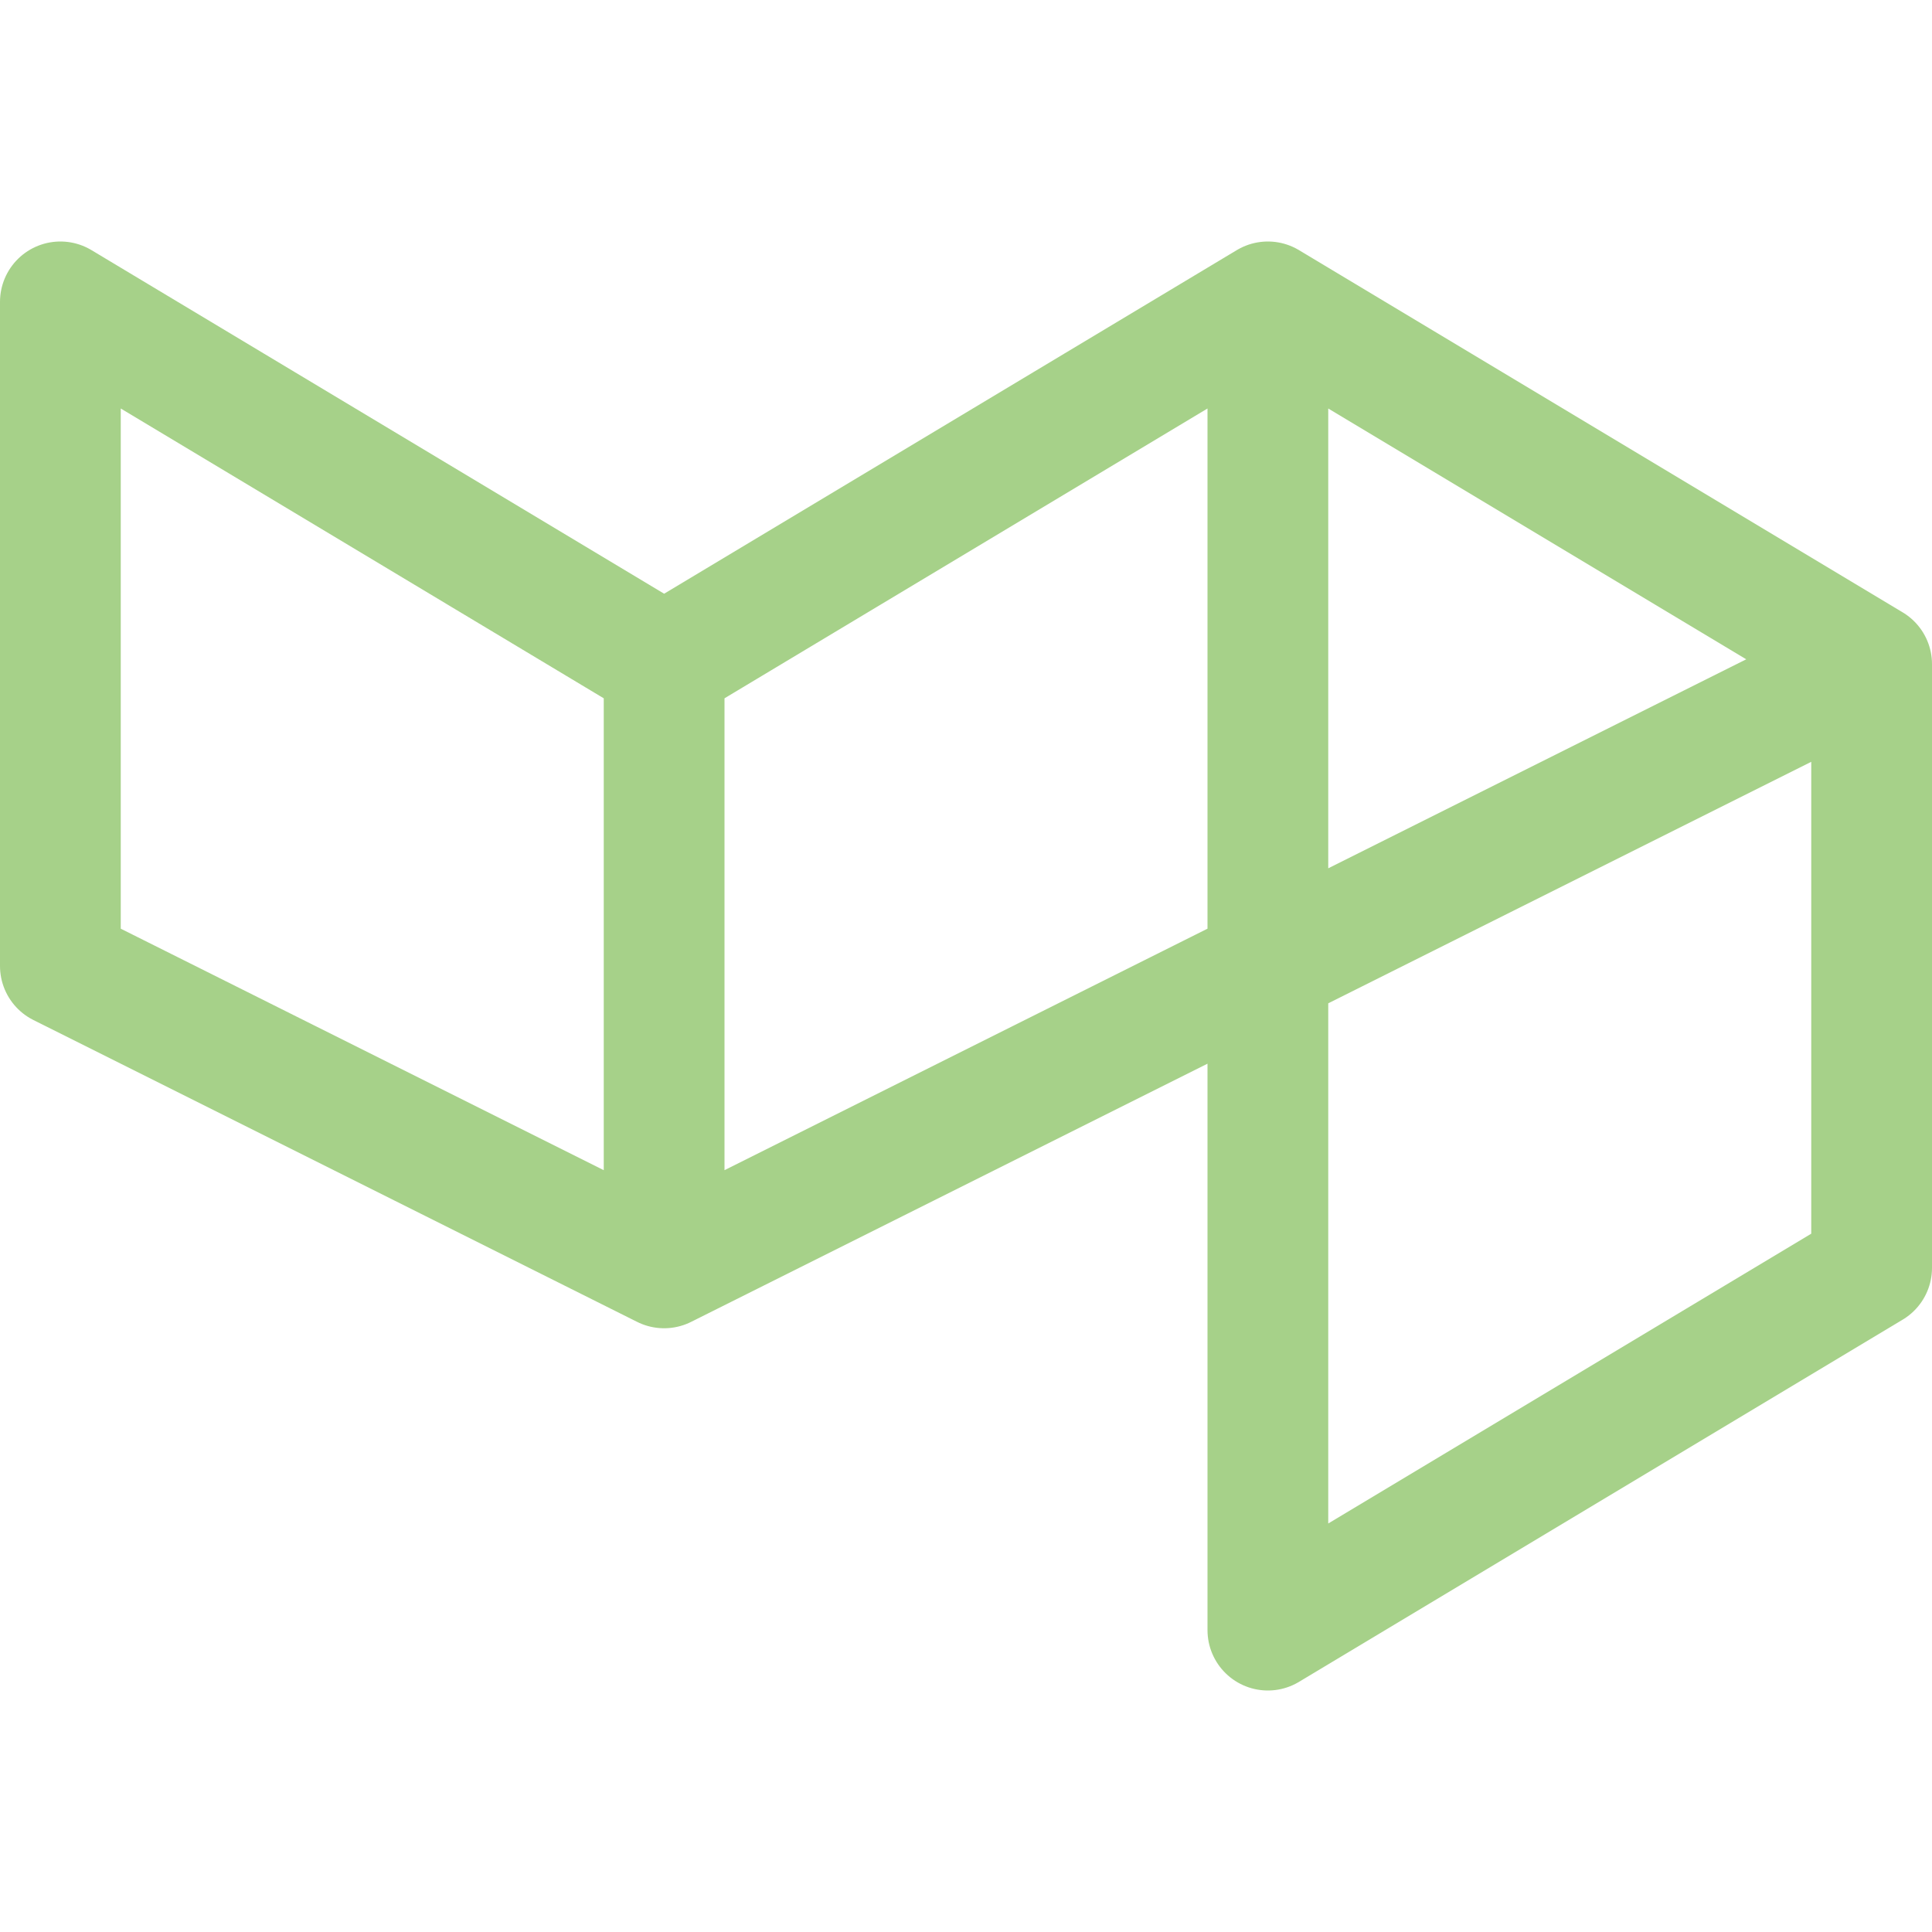 <svg xmlns="http://www.w3.org/2000/svg" width="16" height="16"><path fill="none" fill-rule="evenodd" stroke="#a6d189" stroke-linecap="round" stroke-linejoin="round" d="m10.5 13.5 5-3v-5l-5-3-5 3-5-3V8l5 2.5 5-2.5v5.5Zm-5-3v-5l5-3V8l5-2.5"/></svg>